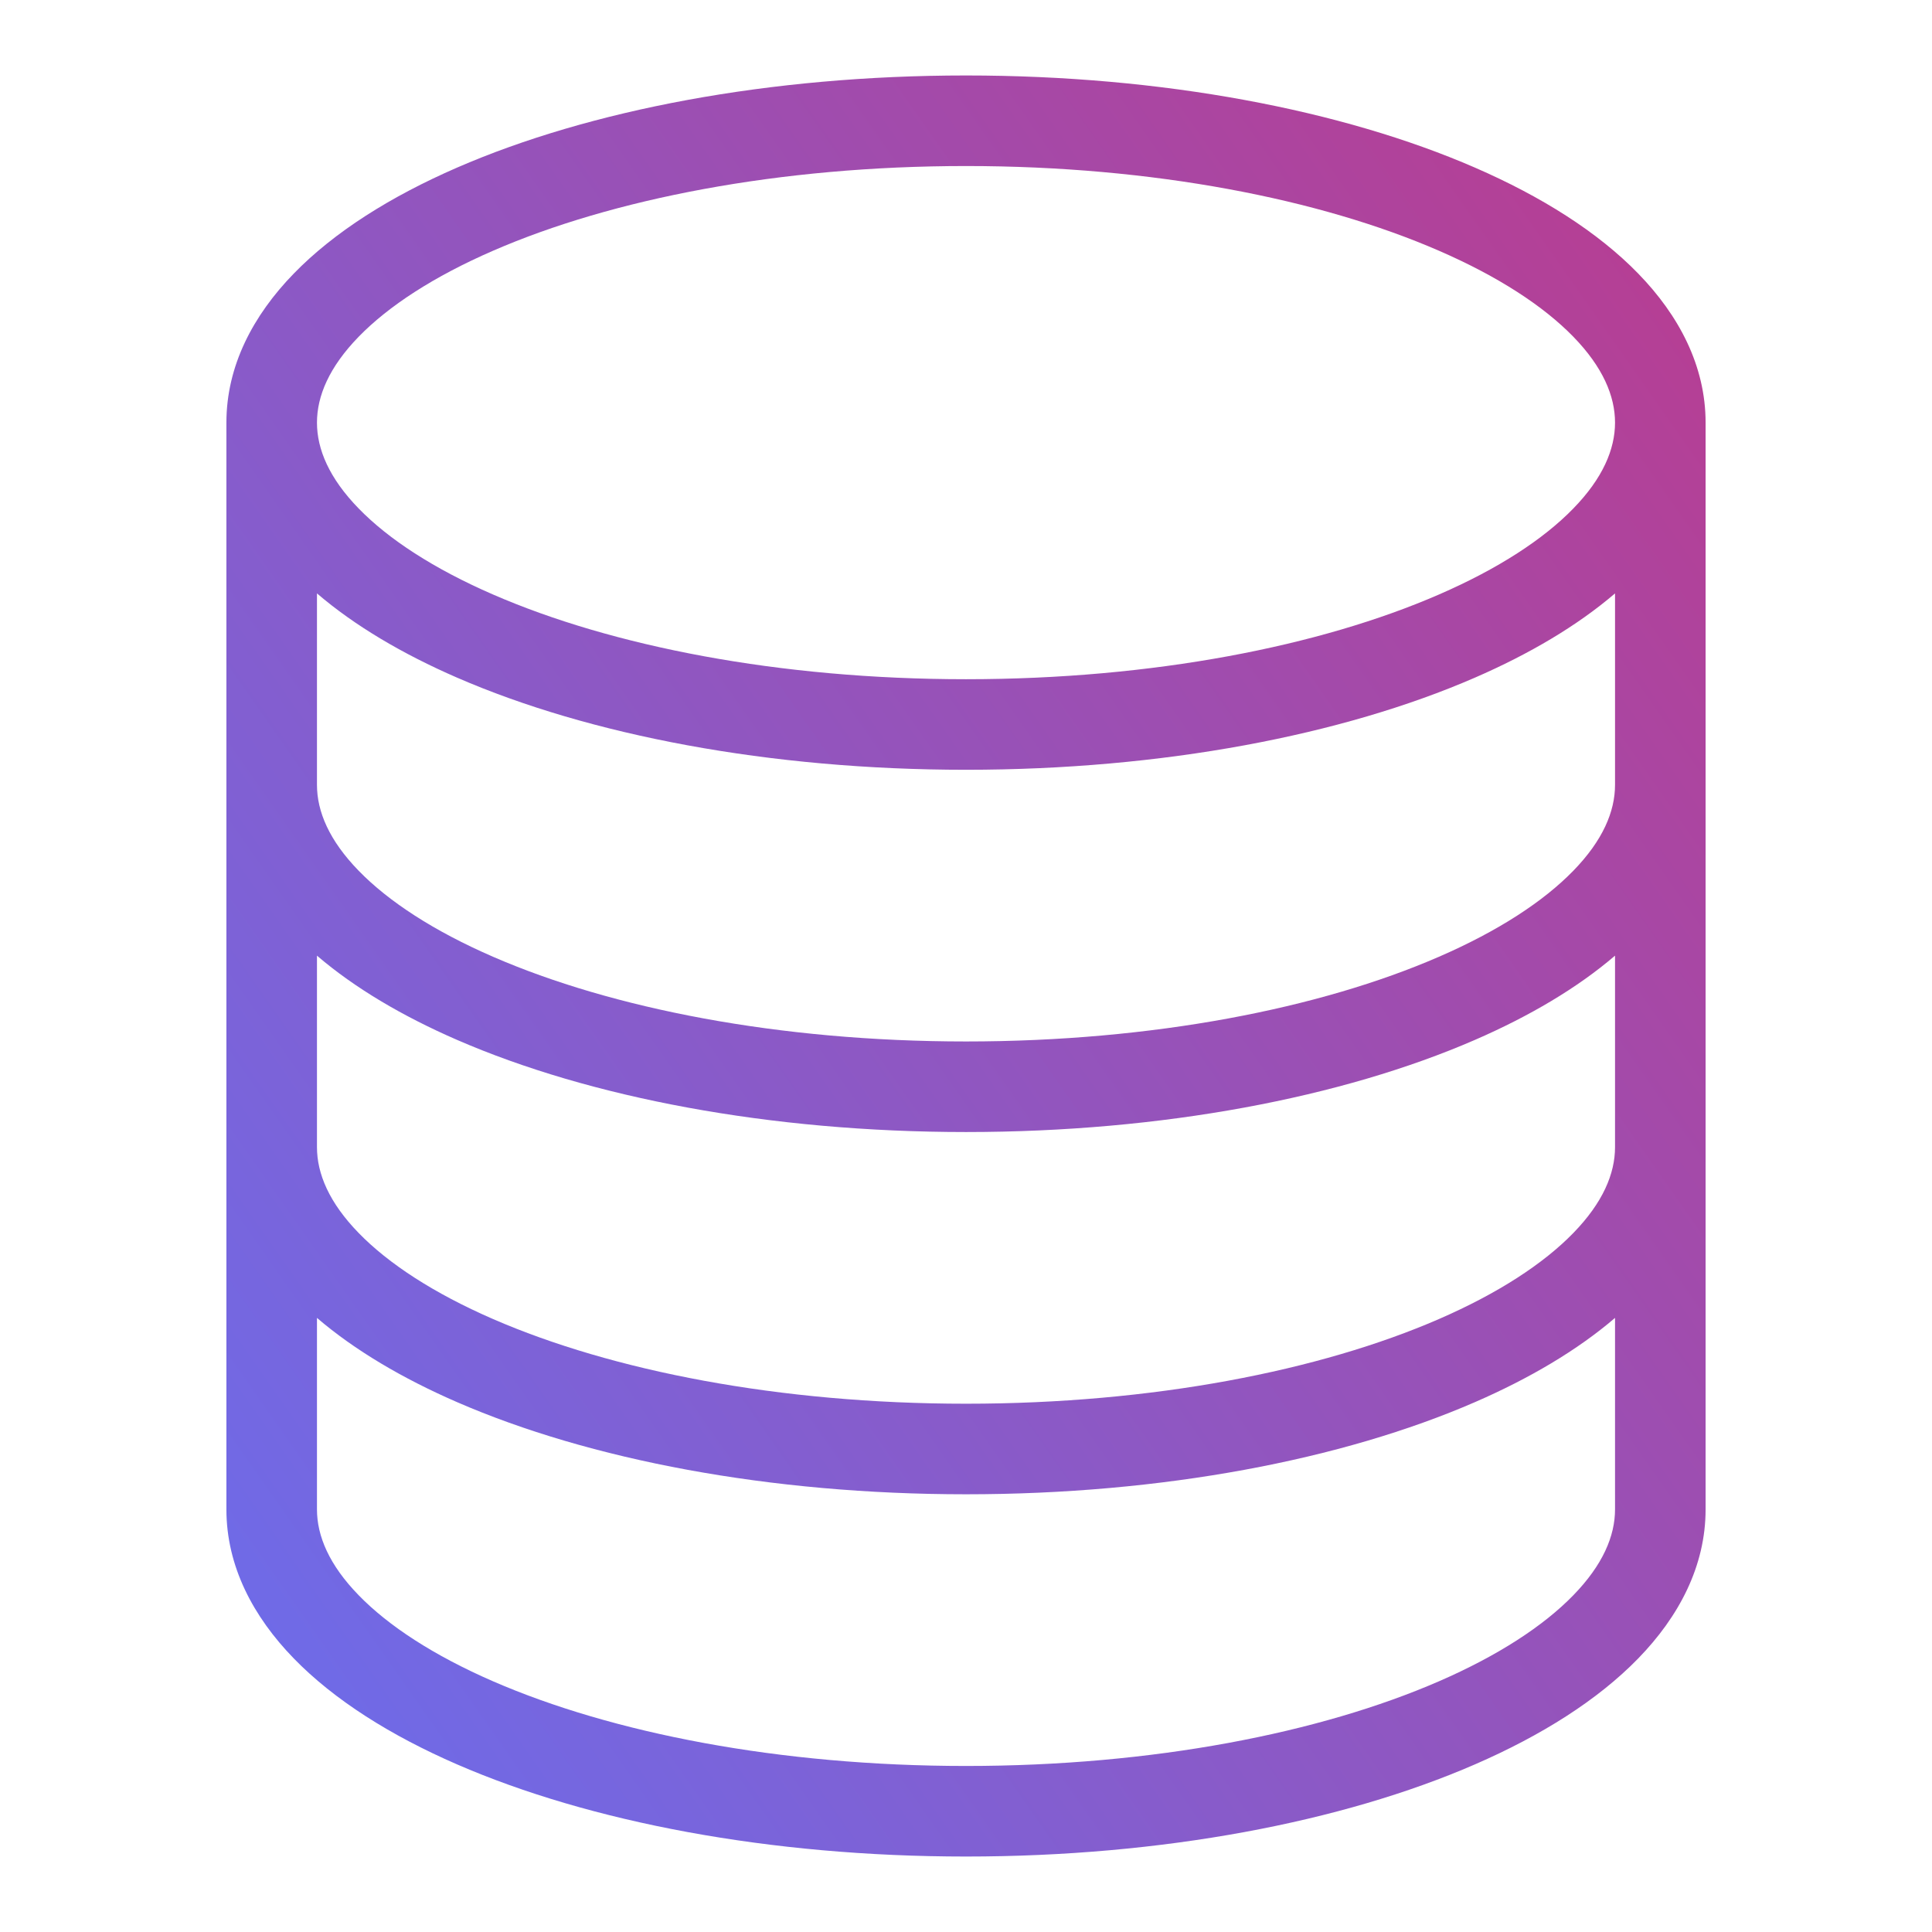 <svg width="64" height="64" viewBox="0 0 64 64" fill="none" xmlns="http://www.w3.org/2000/svg">
<path fill-rule="evenodd" clip-rule="evenodd" d="M7.5 14C7.5 12.12 8.383 10.449 9.732 9.062C11.075 7.681 12.945 6.507 15.139 5.553C19.53 3.644 25.493 2.5 32 2.5C38.507 2.5 44.47 3.644 48.861 5.553C51.055 6.507 52.925 7.681 54.268 9.062C55.617 10.449 56.5 12.12 56.5 14V50C56.5 51.88 55.617 53.551 54.268 54.938C52.925 56.319 51.055 57.493 48.861 58.447C44.47 60.356 38.507 61.5 32 61.5C25.493 61.5 19.53 60.356 15.139 58.447C12.945 57.493 11.075 56.319 9.732 54.938C8.383 53.551 7.5 51.88 7.5 50V14ZM10.5 14C10.5 13.119 10.904 12.159 11.883 11.153C12.868 10.141 14.366 9.16 16.335 8.305C20.267 6.595 25.805 5.5 32 5.5C38.196 5.5 43.733 6.595 47.665 8.305C49.634 9.16 51.132 10.141 52.117 11.153C53.096 12.159 53.5 13.119 53.5 14C53.5 14.881 53.096 15.841 52.117 16.846C51.132 17.859 49.634 18.84 47.665 19.695C43.733 21.405 38.196 22.5 32 22.5C25.805 22.5 20.267 21.405 16.335 19.695C14.366 18.84 12.868 17.859 11.883 16.846C10.904 15.841 10.5 14.881 10.5 14ZM10.5 31.657V38C10.5 38.881 10.904 39.841 11.883 40.846C12.868 41.859 14.366 42.84 16.335 43.696C20.267 45.405 25.805 46.5 32 46.5C38.196 46.5 43.733 45.405 47.665 43.696C49.634 42.84 51.132 41.859 52.117 40.846C53.096 39.841 53.5 38.881 53.5 38V31.657C52.248 32.73 50.664 33.663 48.861 34.447C44.47 36.356 38.507 37.5 32 37.5C25.493 37.5 19.53 36.356 15.139 34.447C13.336 33.663 11.752 32.73 10.5 31.657ZM53.5 26C53.5 26.881 53.096 27.841 52.117 28.846C51.132 29.859 49.634 30.84 47.665 31.695C43.733 33.405 38.196 34.5 32 34.5C25.805 34.5 20.267 33.405 16.335 31.695C14.366 30.84 12.868 29.859 11.883 28.846C10.904 27.841 10.5 26.881 10.5 26V19.657C11.752 20.73 13.336 21.663 15.139 22.447C19.53 24.356 25.493 25.5 32 25.5C38.507 25.5 44.47 24.356 48.861 22.447C50.664 21.663 52.248 20.73 53.5 19.657V26ZM53.5 43.657C52.248 44.73 50.664 45.663 48.861 46.447C44.47 48.356 38.507 49.5 32 49.5C25.493 49.5 19.53 48.356 15.139 46.447C13.336 45.663 11.752 44.73 10.5 43.657V50C10.5 50.881 10.904 51.841 11.883 52.846C12.868 53.859 14.366 54.84 16.335 55.696C20.267 57.405 25.805 58.5 32 58.5C38.196 58.5 43.733 57.405 47.665 55.696C49.634 54.84 51.132 53.859 52.117 52.846C53.096 51.841 53.5 50.881 53.5 50V43.657Z" fill="url(#paint0_linear)"/>
<defs>
<linearGradient id="paint0_linear" x1="8" y1="59.5" x2="66.5" y2="18.5" gradientUnits="userSpaceOnUse">
<stop stop-color="#6B6DEC"/>
<stop offset="1" stop-color="#BA3C8F"/>
</linearGradient>
</defs>
</svg>
